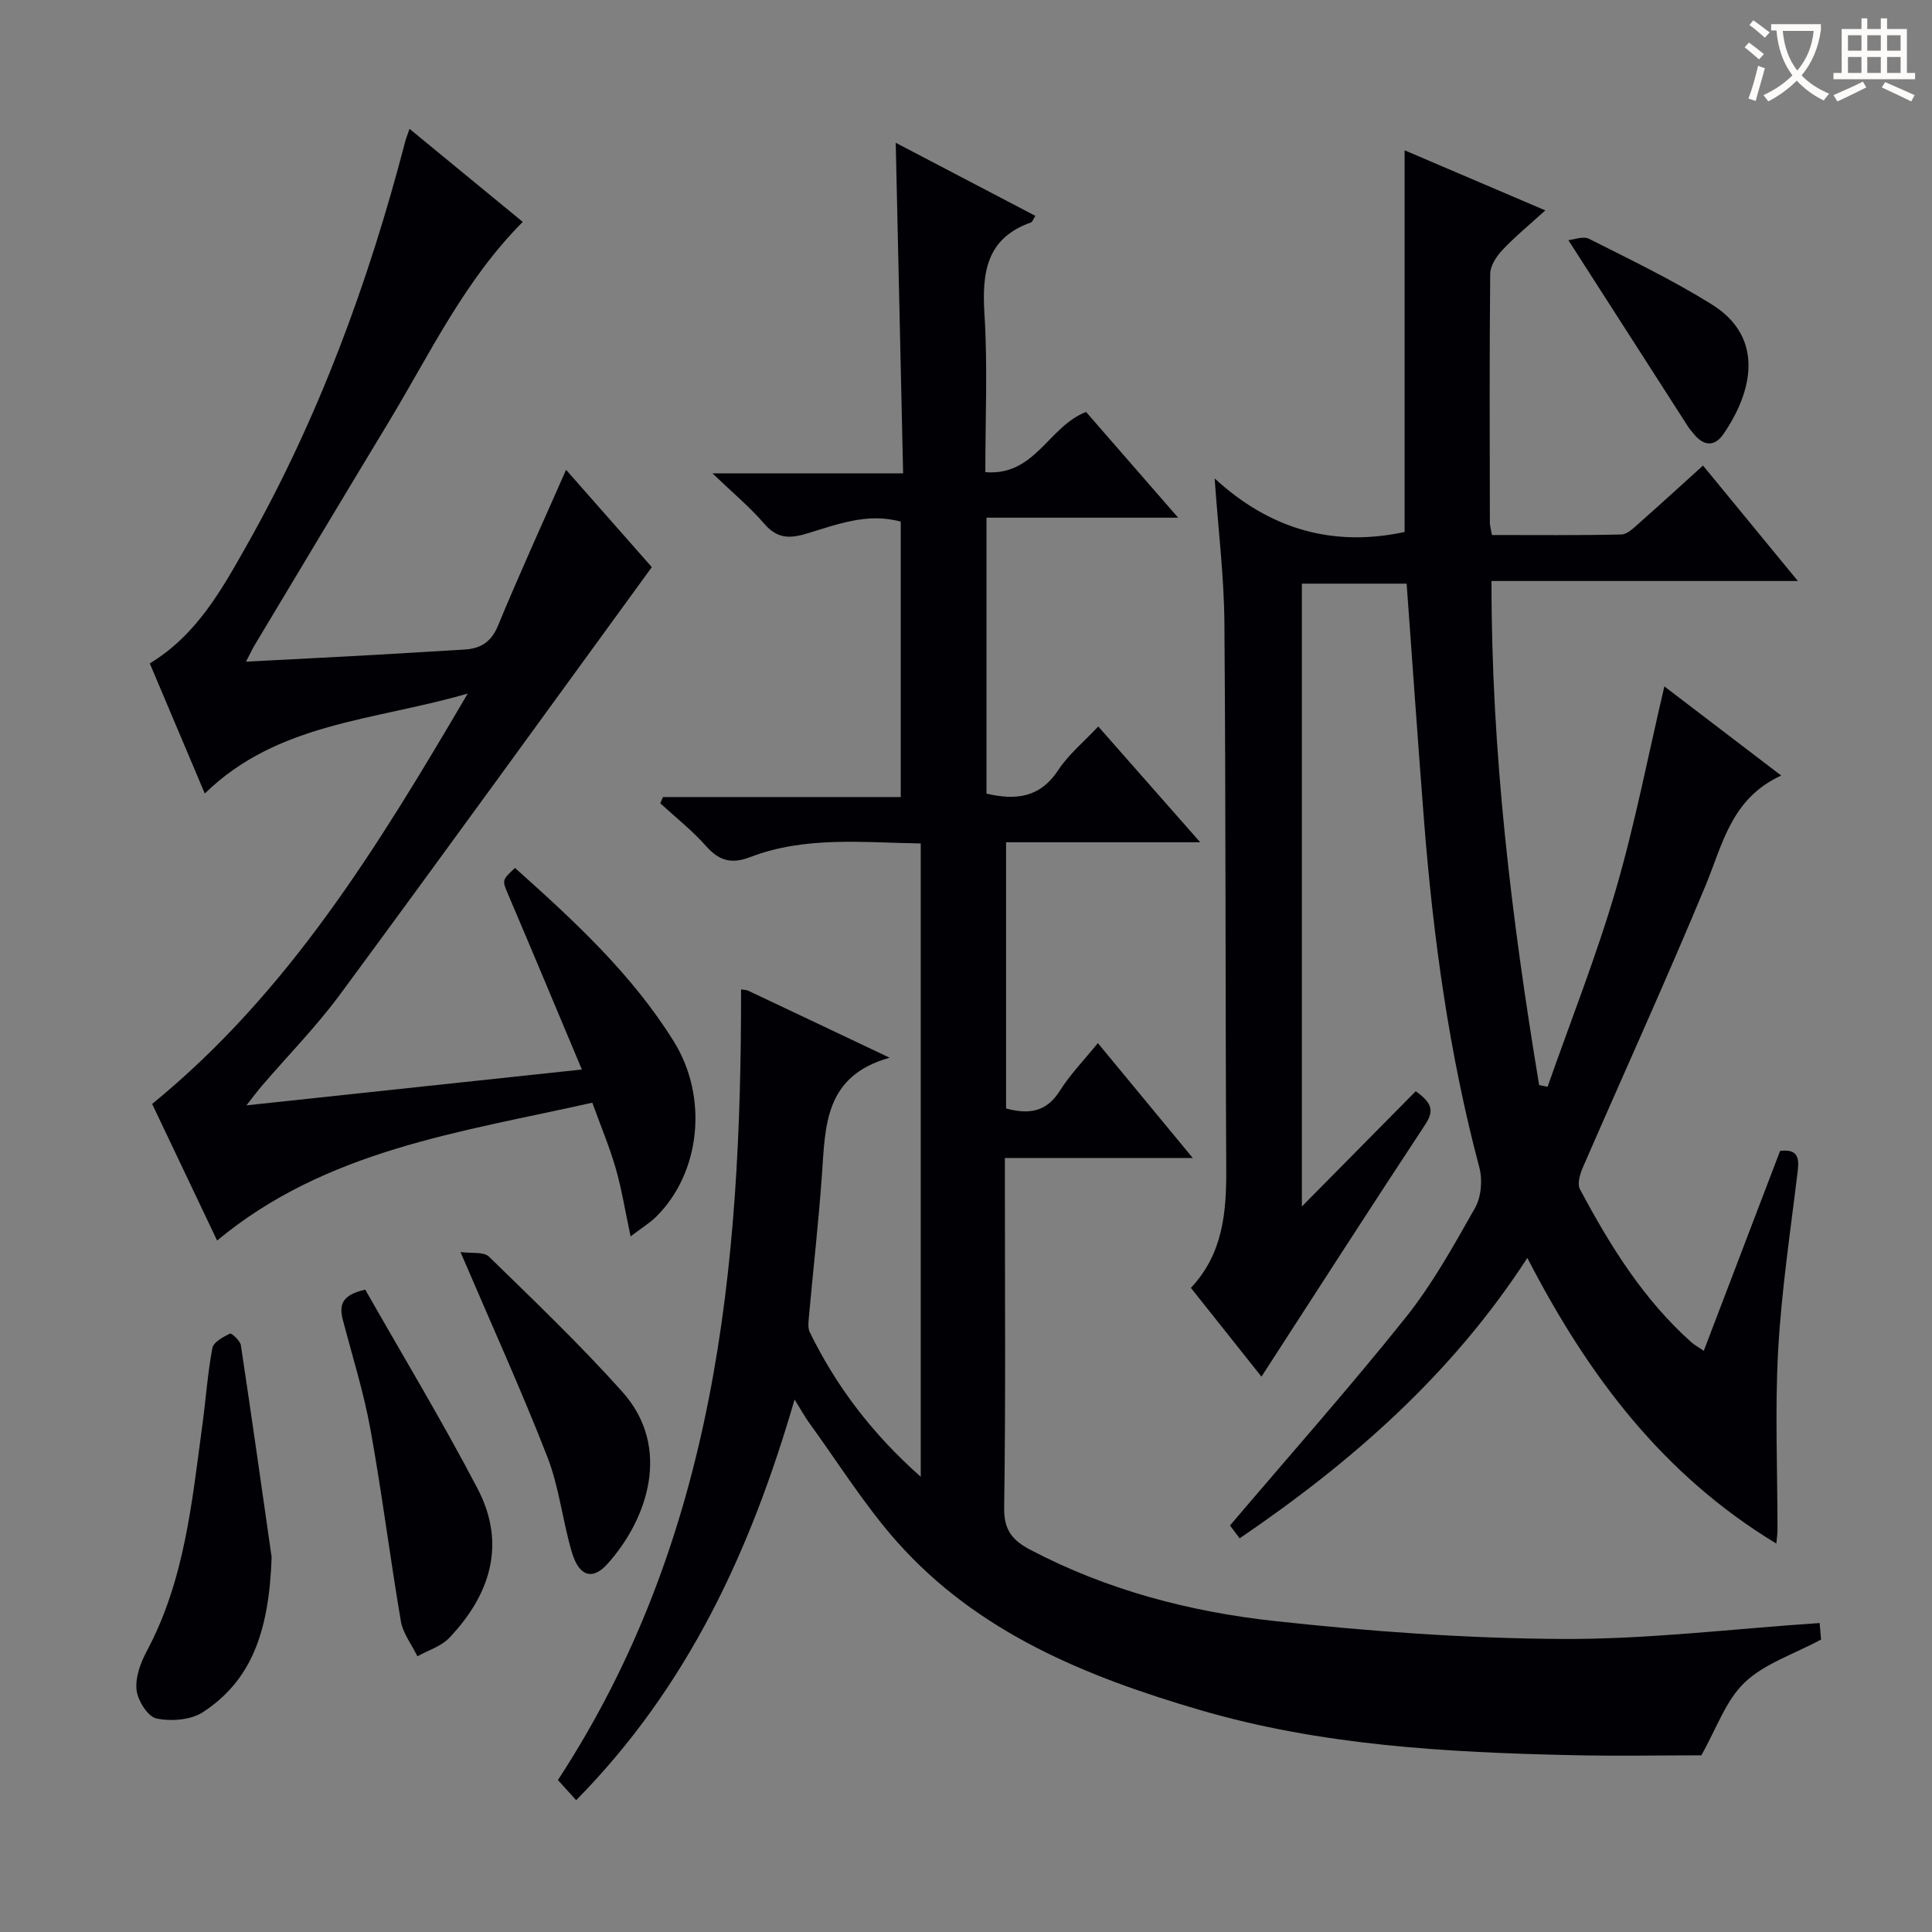 <svg enable-background="new 0 0 400 400" viewBox="0 0 400 400" xmlns="http://www.w3.org/2000/svg"><rect x="0" y="0" width="400" height="400" fill="#808080" stroke="none"/><g fill="#010105"><path d="m248.49 174.38c-14.22 0-27.09 0-40.19 0v55.12c4.55 1.21 8.25.87 11.09-3.61 2.19-3.46 5.11-6.47 7.91-9.93 6.54 7.92 12.78 15.48 19.65 23.79-13.22 0-25.7 0-38.9 0v5.92c0 22.16.18 44.33-.15 66.49-.07 4.69 1.76 6.78 5.48 8.74 15.84 8.31 32.92 12.79 50.45 14.71 19.8 2.17 39.76 3.61 59.66 3.72 17.57.09 35.15-2.09 53.25-3.3.1 1.16.23 2.71.29 3.42-5.68 3.06-11.71 4.97-15.82 8.89-3.93 3.75-5.85 9.6-8.97 15.08-7.93 0-17.38.18-26.82-.03-25.96-.58-51.88-2-76.98-9.35-23.52-6.89-46.07-16.01-62.82-34.94-6.68-7.56-12.09-16.25-18.04-24.45-.95-1.31-1.73-2.74-3.07-4.9-9.06 31.22-22.05 59.44-45.22 82.96-1.37-1.51-2.54-2.8-3.78-4.17 32.76-50.1 37.97-106.25 37.92-163.69.53.09 1.05.07 1.48.27 9.29 4.38 18.57 8.79 29.28 13.87-13.49 3.76-13.3 14.08-14.01 24.13-.7 9.94-1.83 19.85-2.73 29.78-.09.97-.19 2.1.2 2.91 5.52 11.28 12.97 21.08 22.98 29.94 0-44.07 0-87.3 0-131.12-11.9-.17-23.86-1.58-35.36 2.84-3.86 1.48-6.42.72-9.1-2.31-2.85-3.22-6.28-5.92-9.46-8.84.18-.43.37-.86.55-1.3h49.23c0-19.45 0-38.18 0-57.02-6.98-1.93-13.3.64-19.57 2.5-3.64 1.09-6.12.93-8.72-2.1-2.89-3.37-6.36-6.24-10.7-10.4h39.48c-.52-23-1.02-45.37-1.53-68.44 9.75 5.11 19.3 10.1 28.91 15.13-.53.85-.64 1.27-.87 1.35-9.29 3.27-10.2 10.37-9.67 18.99.68 10.74.18 21.56.18 32.73 10.34.83 13.05-9.46 20.86-12.47 5.84 6.7 12.01 13.79 19.06 21.89-13.89 0-26.68 0-39.68 0v57.13c6.12 1.43 11.1.84 14.86-4.87 2.15-3.27 5.32-5.86 8.28-9.03 6.9 7.84 13.55 15.38 21.11 23.97z"/><path d="m251.48 99.05c11.51 10.61 24.59 14.26 39.33 11.09 0-26.08 0-52.45 0-79.02 9.28 3.96 18.86 8.06 29.13 12.44-3.19 2.9-6.22 5.38-8.89 8.21-1.24 1.31-2.51 3.27-2.52 4.95-.17 17.16-.1 34.33-.07 51.49 0 .64.21 1.28.43 2.56 8.95 0 17.88.09 26.8-.11 1.24-.03 2.57-1.38 3.66-2.34 4.35-3.84 8.63-7.76 13.24-11.93 6.43 7.82 12.61 15.35 19.64 23.9-21.87 0-42.53 0-63.43 0-.05 35.6 4.18 70.05 9.86 104.36.58.12 1.17.24 1.75.36 4.75-13.56 10.07-26.95 14.1-40.72 4-13.68 6.68-27.73 10.08-42.18 7.74 5.91 15.53 11.86 24.19 18.46-10.36 4.75-12.09 14.17-15.65 22.74-8.14 19.61-16.96 38.94-25.43 58.42-.59 1.36-1.18 3.39-.59 4.48 6.2 11.64 13.11 22.81 23.09 31.71.61.54 1.35.94 2.55 1.75 5.33-13.96 10.56-27.66 15.8-41.39 3.54-.41 4 1.26 3.65 4.13-1.48 12.36-3.36 24.72-4.05 37.13-.69 12.4-.13 24.88-.14 37.32 0 .65-.11 1.31-.24 2.72-23.49-14.22-38.97-34.75-51.55-59.14-15.59 24.05-36.25 42.19-59.57 58.06-1.01-1.36-1.87-2.51-1.99-2.67 12.39-14.58 24.74-28.5 36.34-43.01 5.57-6.97 9.98-14.94 14.4-22.75 1.27-2.26 1.57-5.76.89-8.32-6.25-23.53-9.55-47.5-11.45-71.71-1.27-16.24-2.39-32.49-3.61-49.2-6.9 0-14.11 0-21.69 0v128.95c8.02-8.12 15.86-16.06 23.57-23.86 3.68 2.59 3.69 4.29 1.92 6.97-11.33 17.18-22.45 34.5-33.86 52.12-4.35-5.47-9.35-11.77-14.61-18.38 6.66-7.06 7.37-15.67 7.32-24.67-.2-37.66-.08-75.32-.38-112.97-.07-9.58-1.26-19.16-2.02-29.95z"/><path d="m120.47 221.43c-5.26-12.51-10.15-24.25-15.14-35.95-1.38-3.25-1.51-3.19 1.3-5.78 12.15 10.88 24.16 21.9 32.88 35.93 7.19 11.57 5.54 27.23-3.7 36.32-1.25 1.23-2.8 2.17-5.25 4.03-1.15-5.35-1.85-9.83-3.1-14.15-1.28-4.42-3.08-8.69-4.83-13.53-27.39 6.15-55.09 9.77-77.68 28.54-4.57-9.6-9.12-19.18-13.45-28.28 28.3-23.11 46.68-53.19 65.34-84.97-19.51 5.67-39.37 5.98-54.44 20.7-3.91-9.24-7.62-18.02-11.39-26.94 9.67-5.84 14.87-15.21 20.09-24.47 14.88-26.33 25.22-54.47 32.82-83.67.16-.6.4-1.18.87-2.53 8.02 6.59 15.65 12.86 23.44 19.26-12.1 12.16-19.2 27.27-27.74 41.41-9.29 15.37-18.51 30.78-27.75 46.19-.5.83-.91 1.72-1.81 3.45 9.19-.48 17.71-.91 26.22-1.38 6.31-.35 12.61-.76 18.91-1.12 3.38-.19 5.61-1.48 7.04-4.94 4.42-10.7 9.24-21.23 14.1-32.28 6.08 6.9 12.29 13.96 17.75 20.15-21.66 29.74-42.95 59.18-64.51 88.42-4.92 6.68-10.8 12.65-16.22 18.97-.93 1.08-1.77 2.23-3.2 4.04 23.21-2.48 45.46-4.86 69.45-7.42z"/><path d="m56.24 322.4c-.53 15.46-4.21 25.54-14.22 32.08-2.51 1.64-6.6 1.95-9.63 1.31-1.79-.38-3.88-3.71-4.12-5.9-.29-2.58.82-5.61 2.11-8.03 7.88-14.71 9.36-30.93 11.54-47 .71-5.25 1.07-10.57 2.05-15.77.23-1.23 2.24-2.28 3.64-2.99.3-.15 2.11 1.46 2.26 2.41 2.39 15.88 4.64 31.78 6.37 43.89z"/><path d="m75.62 267.01c7.7 13.54 15.91 27.15 23.26 41.2 5.98 11.44 2.66 21.92-5.85 30.88-1.68 1.77-4.38 2.58-6.61 3.83-1.17-2.41-2.98-4.71-3.42-7.25-2.26-13.21-3.91-26.53-6.3-39.71-1.38-7.62-3.72-15.07-5.69-22.59-.74-2.87-.61-5.21 4.61-6.36z"/><path d="m95.34 259.22c2.3.32 4.8-.1 5.88.94 9.38 9.15 18.88 18.23 27.62 27.99 10.35 11.56 5.18 26.46-3.07 35.64-3.1 3.45-5.89 2.61-7.38-2.44-1.92-6.5-2.62-13.43-5.06-19.7-5.34-13.71-11.44-27.12-17.99-42.43z"/><path d="m324.71 49.72c1.12-.1 3.07-.89 4.3-.27 8.57 4.33 17.26 8.51 25.39 13.57 11.14 6.94 8.34 18.24 2.42 26.85-1.82 2.64-4.06 2.52-6.1.02-.42-.51-.87-1.01-1.23-1.57-8.11-12.63-16.22-25.27-24.78-38.6z"/></g><path d="m362.1 8.8c1.1.8 2.1 1.6 3.1 2.4l-1 1.1c-1.3-1.1-2.3-2-3-2.5zm1.9 4.8c.5.2.9.4 1.4.5-.6 2.3-1.3 4.5-1.9 6.8l-1.5-.5c.8-2.1 1.4-4.3 2-6.8zm-1-9.4c1.3.9 2.4 1.8 3.4 2.5l-1 1.1c-1.4-1.2-2.4-2.1-3.2-2.6zm3.7 2.2v-1.4h10.3v1.2c-.5 3.6-1.8 6.8-4 9.4 1.5 1.6 3.4 2.8 5.7 3.8-.3.4-.7.8-1.1 1.4-2.3-1.1-4.1-2.5-5.6-4.1-1.6 1.6-3.6 3.1-5.9 4.3-.3-.5-.7-.9-1-1.3 2.4-1.1 4.4-2.5 6-4.1-1.9-2.5-3-5.6-3.3-9.3h-1.1zm8.8 0h-6.4c.3 3.3 1.3 6 3 8.2 2-2.3 3.1-5.1 3.4-8.2z" fill="#fcfbfa"/><path d="m385.3 3.8h1.3v2.2h2.8v-2.2h1.3v2.2h4.1v9.1h1.7v1.3h-16.9v-1.3h1.7v-9.1h4.1v-2.2zm.4 13.1.7 1.2c-1.8.9-3.8 1.9-6 2.9-.2-.4-.5-.8-.8-1.3 2.3-1 4.3-1.9 6.1-2.8zm-3.1-6.4h2.8v-3.2h-2.8zm0 4.6h2.8v-3.3h-2.8zm4-4.6h2.8v-3.2h-2.8zm0 4.6h2.8v-3.3h-2.8zm3.7 1.9c2.1.9 4.1 1.8 6.1 2.7l-.7 1.3c-2.2-1.1-4.2-2-6.1-2.9zm3.2-9.7h-2.8v3.2h2.8zm-2.8 7.8h2.8v-3.3h-2.8z" fill="#fcfbfa"/></svg>
